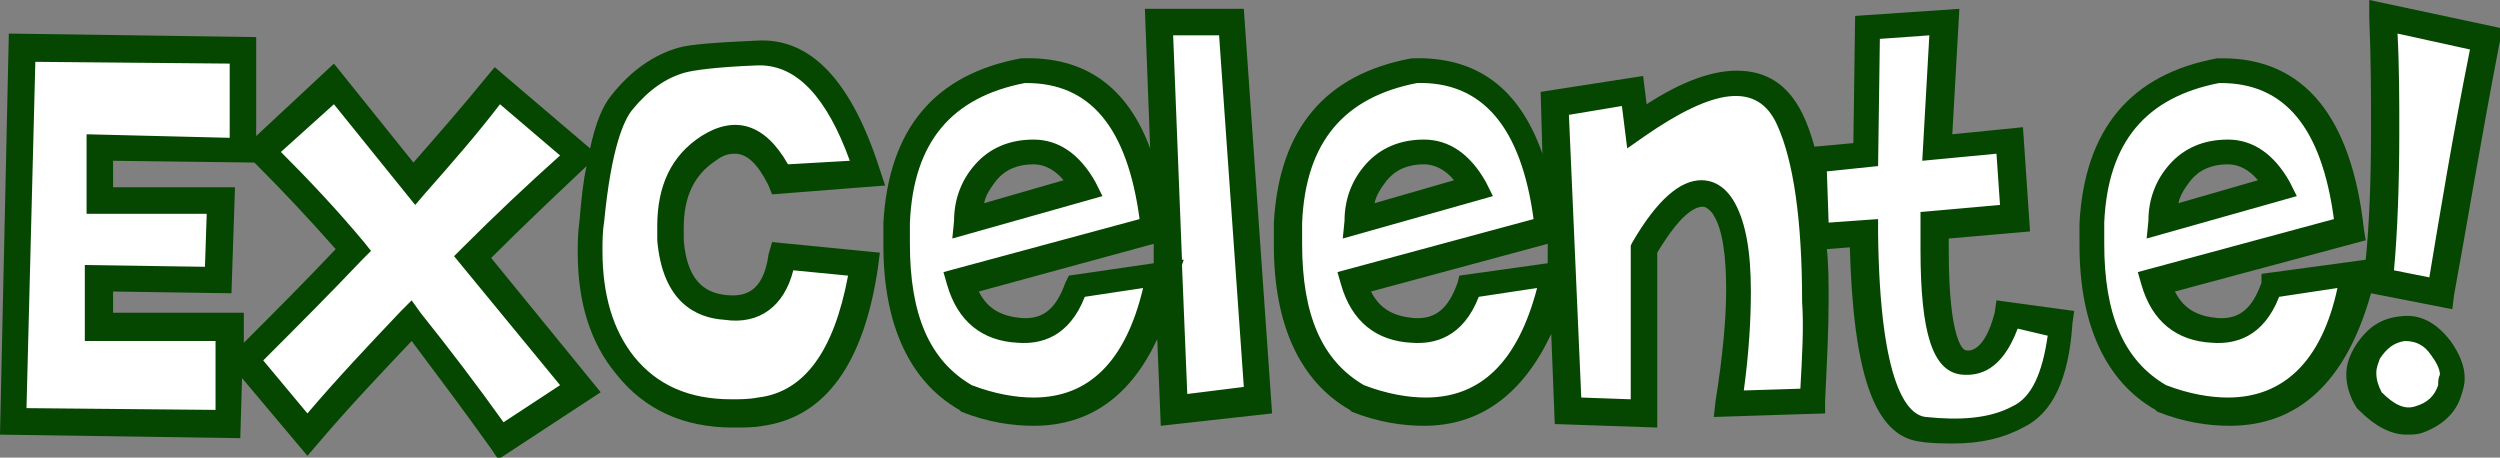 <?xml version="1.0" encoding="utf-8"?>
<!-- Generator: Adobe Illustrator 21.0.0, SVG Export Plug-In . SVG Version: 6.00 Build 0)  -->
<svg version="1.1" id="Capa_1" xmlns="http://www.w3.org/2000/svg" xmlns:xlink="http://www.w3.org/1999/xlink" x="0px" y="0px"
	 viewBox="0 0 141.5 25.9" style="enable-background:new 0 0 141.5 25.9;" xml:space="preserve">
<rect x="0" y="0" width="141.5" height="25.9" fill="#808080" stroke="none"/>
<style type="text/css">
	.st0{fill:#FFFFFF;}
	.st1{fill:#054700;}
</style>
<g>
	<path class="st0" d="M13.7,2.9l0,5.7L5.6,8.4v3h6.9l-0.1,4.5l-6.7-0.1v2.8H13L12.9,24L0.8,23.8L1.2,2.7L13.7,2.9z"/>
	<path class="st0" d="M14.7,8.5l4.1-3.8l4.6,5.6c1.6-1.9,3.2-3.7,4.7-5.5l4.6,3.9c-2,1.9-4,3.8-6,5.7l6.1,7.5l-4.5,3
		c-1.6-2.4-3.3-4.6-5-6.8c-2,2.1-4,4.2-5.9,6.5l-3.5-4.2c2.1-2.1,4.1-4.1,6.1-6.2C18.2,12.2,16.5,10.3,14.7,8.5z"/>
	<path class="st0" d="M48.9,15c-0.8,5.1-2.7,7.9-5.9,8.3c-0.5,0.1-1,0.1-1.6,0.1c-2.6,0-4.6-0.9-6-2.7c-1.3-1.7-2-3.8-2-6.5
		c0-0.5,0-1.1,0.1-1.8c0.4-3.5,1-5.7,1.8-6.7c1-1.2,2.1-2,3.4-2.4c0.7-0.2,2.1-0.3,4.3-0.4c2.7-0.1,4.8,2.2,6.2,6.8l-4.9,0.4
		c-0.7-1.5-1.6-2.3-2.6-2.3c-0.5,0-1,0.2-1.5,0.5c-1.5,1-2.2,2.4-2.2,4.5c0,0.2,0,0.4,0,0.7c0.2,2.4,1.2,3.7,3.1,3.8s3-0.8,3.2-2.9
		L48.9,15z"/>
	<path class="st0" d="M54.5,16c0.5,1.8,1.6,2.7,3.4,2.8c1.6,0.1,2.7-0.8,3.2-2.5l4.9-0.7c-1.3,5.1-3.7,7.7-7.5,7.7
		c-1.1,0-2.4-0.3-3.8-0.8c-2.6-1.5-3.9-4.4-3.9-8.6c0-0.4,0-0.8,0-1.2C51,7.7,53.4,4.8,58,4c4.3-0.1,6.8,2.9,7.5,9L54.5,16z
		 M55.8,9.7c-0.7,0.8-1,1.7-1.1,2.8l6.6-1.9c-0.8-1.4-1.7-2.1-2.8-2.1S56.5,9,55.8,9.7z"/>
	<path class="st0" d="M69.7,1.2l1.5,21.4l-4.8,0.6L65.6,1.2H69.7z"/>
	<path class="st0" d="M76.6,16c0.5,1.8,1.6,2.7,3.4,2.8c1.6,0.1,2.7-0.8,3.2-2.5l4.9-0.7c-1.3,5.1-3.7,7.7-7.5,7.7
		c-1.1,0-2.4-0.3-3.8-0.8c-2.6-1.5-3.9-4.4-3.9-8.6c0-0.4,0-0.8,0-1.2c0.3-4.9,2.7-7.8,7.2-8.6c4.3-0.1,6.8,2.9,7.5,9L76.6,16z
		 M78,9.7c-0.7,0.8-1,1.7-1.1,2.8l6.6-1.9c-0.8-1.4-1.7-2.1-2.8-2.1S78.6,9,78,9.7z"/>
	<path class="st0" d="M92.4,5.1l0.3,2c2.3-1.6,4.2-2.4,5.6-2.4c1.4,0,2.4,0.7,3,2.1c1,2.1,1.5,5.5,1.5,10.3c0,1.7-0.1,3.6-0.2,5.7
		l-4.7,0.2c0.4-2.5,0.6-4.7,0.6-6.4c0-2.1-0.3-3.7-0.8-4.6c-0.4-0.6-0.8-0.9-1.2-0.9c-0.9,0-2,1.1-3.3,3.2v9.3l-4.3-0.1L88,5.9
		L92.4,5.1z"/>
	<path class="st0" d="M102.8,13.5l-0.1-4.4l3-0.3l0.1-7.2l4.3-0.3l-0.4,7.1l4.1-0.4l0.3,4.4l-4.5,0.4c0,0.5,0,1,0,1.4
		c0,4.1,0.5,6.2,1.6,6.3c1.2,0.2,2-0.7,2.5-2.7l3.1,0.4c-0.2,2.8-1,4.6-2.4,5.3c-1,0.5-2.2,0.8-3.6,0.8c-0.6,0-1.2,0-1.8-0.1
		c-2.1-0.3-3.3-4-3.3-11.1L102.8,13.5z"/>
	<path class="st0" d="M122.1,16c0.5,1.8,1.6,2.7,3.4,2.8c1.6,0.1,2.7-0.8,3.2-2.5l4.9-0.7c-1.3,5.1-3.7,7.7-7.5,7.7
		c-1.1,0-2.4-0.3-3.8-0.8c-2.6-1.5-3.9-4.4-3.9-8.6c0-0.4,0-0.8,0-1.2c0.3-4.9,2.7-7.8,7.2-8.6c4.3-0.1,6.8,2.9,7.5,9L122.1,16z
		 M123.4,9.7c-0.7,0.8-1,1.7-1.1,2.8l6.6-1.9c-0.8-1.4-1.7-2.1-2.8-2.1S124.1,9,123.4,9.7z"/>
	<path class="st0" d="M134.1,22.6c-0.3-0.5-0.5-1-0.5-1.5c0-0.4,0.1-0.8,0.4-1.2c0.5-0.8,1.2-1.2,2-1.3c0.8-0.1,1.6,0.3,2.2,1
		c0.4,0.5,0.6,1.1,0.6,1.6c0,0.3,0,0.5-0.1,0.7c-0.3,0.8-0.9,1.4-1.8,1.7c-0.2,0.1-0.4,0.1-0.6,0.1
		C135.6,23.8,134.8,23.4,134.1,22.6z M134.6,15.9c0.3-2.3,0.4-5.2,0.4-8.5c0-2,0-4.1-0.1-6.5l5.8,1.2c-1.1,5.8-1.9,10.6-2.6,14.4
		L134.6,15.9z"/>
	<g>
		<path class="st1" d="M43.5,14.4c-0.3,2.2-1.4,2.4-2.4,2.3c-0.9-0.1-2.2-0.5-2.4-3.1c0-0.3,0-0.5,0-0.7c0-1.8,0.6-3,1.8-3.8
			c0.4-0.3,0.7-0.4,1.1-0.4c0.7,0,1.3,0.6,1.9,1.8l0.2,0.5l6.4-0.5l-0.3-0.9c-1.6-5-3.9-7.5-7-7.3c-2.2,0.1-3.7,0.2-4.4,0.4
			C37,3.1,35.7,4,34.6,5.4c-0.5,0.6-0.9,1.6-1.2,3L28,3.8l-0.5,0.6c-1.3,1.6-2.7,3.2-4.1,4.8l-4.5-5.6l-4.4,4.1l0-5.6L0.5,1.9
			L0,24.6l13.6,0.2l0.1-3.4l3.7,4.4l0.6-0.7c1.7-2,3.5-3.9,5.3-5.8c1.5,2,3,4,4.5,6.1l0.4,0.6l5.8-3.8l-6.2-7.6
			c1.8-1.8,3.6-3.5,5.4-5.2c-0.2,0.9-0.3,1.9-0.4,3.1c-0.1,0.7-0.1,1.3-0.1,1.8c0,2.8,0.7,5.1,2.2,6.9c1.6,2,3.8,3,6.6,3
			c0.6,0,1.2,0,1.7-0.1c3.5-0.5,5.7-3.5,6.5-9l0.1-0.8l-6.1-0.6L43.5,14.4z M12.2,23.2L1.5,23.1L2,3.5l11,0.1l0,4.2L4.9,7.6v4.5h6.8
			l-0.1,3l-6.8-0.1v4.3h7.4L12.2,23.2z M6.4,17.8v-1.3l6.7,0.1l0.2-6H6.4V9.1l8,0.1c1.6,1.6,3.1,3.2,4.6,4.9
			c-1.7,1.8-3.4,3.5-5.2,5.3l0-1.7H6.4z M26.2,14l-0.5,0.5l6,7.3l-3.2,2.1c-1.5-2.1-3.1-4.2-4.7-6.2L23.3,17l-0.6,0.6
			c-1.8,1.9-3.6,3.8-5.3,5.8l-2.5-3c1.9-1.9,3.8-3.8,5.6-5.7l0.5-0.5l-0.4-0.5c-1.5-1.8-3.1-3.5-4.7-5.1l3-2.7l4.6,5.7l0.6-0.7
			c1.5-1.7,2.9-3.3,4.2-5l3.4,2.9C29.8,10.5,28,12.2,26.2,14z M44.9,15.3l3.1,0.3c-0.8,4.3-2.5,6.6-5.1,6.9c-0.5,0.1-1,0.1-1.5,0.1
			c-2.4,0-4.2-0.8-5.5-2.4c-1.2-1.5-1.8-3.5-1.8-6c0-0.5,0-1.1,0.1-1.7c0.4-4.1,1.1-5.7,1.6-6.3c0.9-1.1,1.9-1.8,3-2.1
			c0.4-0.1,1.5-0.3,4.1-0.4c0,0,0.1,0,0.1,0c2.1,0,3.8,1.8,5.1,5.4l-3.5,0.2c-1.3-2.3-3-2.8-4.9-1.6c-1.7,1.1-2.5,2.8-2.5,5.1
			c0,0.2,0,0.4,0,0.8c0.3,3.5,2.2,4.4,3.8,4.5C43,18.4,44.4,17.3,44.9,15.3z"/>
		<path class="st1" d="M62,10.3c-0.9-1.6-2.1-2.4-3.5-2.4c-1.4,0-2.5,0.5-3.3,1.4c-0.8,0.9-1.2,2-1.2,3.2l-0.1,1l8.5-2.4L62,10.3z
			 M55.7,11.5c0.1-0.5,0.4-0.9,0.7-1.3c0.5-0.6,1.2-0.9,2.1-0.9c0.6,0,1.2,0.3,1.7,0.9L55.7,11.5z"/>
		<path class="st1" d="M64.8,0.5l0.3,7.9c-1.3-3.5-3.7-5.2-7.2-5.1l-0.1,0c-4.9,0.9-7.5,4-7.8,9.3c0,0.5,0,0.9,0,1.3
			c0,4.5,1.5,7.7,4.3,9.3l0.1,0.1c1.5,0.6,2.9,0.8,4.1,0.8c3.2,0,5.5-1.7,7-4.9l0.2,4.9l6.3-0.7L70.4,0.5H64.8z M58.5,22.5
			c-1,0-2.2-0.2-3.5-0.7c-2.4-1.4-3.5-4-3.5-8c0-0.4,0-0.7,0-1.2c0.2-4.6,2.4-7.1,6.5-7.9c0,0,0.1,0,0.1,0c3.6,0,5.7,2.5,6.4,7.7
			l-11.1,3l0.2,0.7c0.6,2.1,2,3.2,4,3.3c1.3,0.1,2.9-0.3,3.8-2.6l3.3-0.5C63.7,20.5,61.6,22.5,58.5,22.5z M60.5,15.6L60.3,16
			c-0.5,1.4-1.2,2.1-2.5,2c-1.1-0.1-1.9-0.5-2.4-1.5l9.9-2.7l0,1.1L60.5,15.6z M67.2,22.3L66.9,15l0.1-0.3l-0.1,0L66.4,2H69
			l1.4,19.9L67.2,22.3z"/>
		<path class="st1" d="M84.1,10.3c-0.9-1.6-2.1-2.4-3.5-2.4c-1.4,0-2.5,0.5-3.3,1.4c-0.8,0.9-1.2,2-1.2,3.2l-0.1,1l8.5-2.4
			L84.1,10.3z M77.8,11.5c0.1-0.5,0.4-0.9,0.7-1.3c0.5-0.6,1.2-0.9,2.1-0.9c0.6,0,1.2,0.3,1.7,0.9L77.8,11.5z"/>
		<path class="st1" d="M112.9,17.7c-0.6,2.3-1.5,2.2-1.7,2.1c0,0-0.9-0.3-0.9-5.6c0-0.2,0-0.5,0-0.7l4.6-0.4l-0.4-5.9l-4,0.4
			l0.4-7.1L105,0.9l-0.1,7.2l-2.2,0.2c-0.2-0.7-0.4-1.3-0.7-1.9C101.2,4.8,100,4,98.3,4c-1.4,0-3.1,0.6-5.1,1.9L93,4.3l-5.8,0.9
			l0.1,3.5c-1.3-3.7-3.7-5.5-7.3-5.4l-0.1,0c-4.9,0.9-7.5,4-7.8,9.3c0,0.5,0,0.9,0,1.3c0,4.5,1.5,7.7,4.3,9.3l0.1,0.1
			c1.5,0.6,2.9,0.8,4.1,0.8c3.2,0,5.6-1.8,7.2-5.2L88,24l5.8,0.2v-9.9c1.5-2.5,2.3-2.6,2.6-2.6c0.2,0,0.5,0.3,0.6,0.5
			c0.5,0.8,0.7,2.3,0.7,4.2c0,1.7-0.2,3.8-0.6,6.3L97,23.6l6.3-0.2l0-0.7c0.1-2.1,0.2-4,0.2-5.7c0-1,0-2-0.1-2.9l1.3-0.1
			c0.2,7.2,1.4,10.7,4,11c0.6,0.1,1.3,0.1,1.9,0.1c1.5,0,2.8-0.3,3.9-0.9c1.7-0.8,2.6-2.8,2.8-5.9l0.1-0.7l-4.4-0.6L112.9,17.7z
			 M80.7,22.5c-1,0-2.2-0.2-3.5-0.7c-2.4-1.4-3.5-4-3.5-8c0-0.4,0-0.7,0-1.2c0.2-4.6,2.4-7.1,6.5-7.9c3.7-0.1,5.9,2.5,6.6,7.7
			l-11.1,3l0.2,0.7c0.6,2.1,2,3.2,4,3.3c1.3,0.1,2.9-0.3,3.8-2.6l3.3-0.5C85.9,20.5,83.8,22.5,80.7,22.5z M82.6,15.6L82.5,16
			c-0.5,1.4-1.2,2.1-2.5,2c-1.1-0.1-1.9-0.5-2.4-1.5l10-2.7l0,1.1L82.6,15.6z M101.9,22l-3.2,0.1c0.3-2.2,0.4-4.1,0.4-5.6
			c0-2.3-0.3-3.9-0.9-5c-0.6-1.1-1.4-1.3-1.9-1.3c-1.2,0-2.5,1.1-3.9,3.5l-0.1,0.2v8.7l-2.8-0.1L88.8,6.5L91.8,6l0.3,2.4l1-0.7
			c3.9-2.7,6.4-3.1,7.5-0.6c0.9,2,1.4,5.3,1.4,10C102.1,18.5,102,20.2,101.9,22z M115.9,19c-0.3,2.1-0.9,3.5-2,4
			c-1.3,0.7-3,0.8-4.9,0.6c-1-0.1-2.6-1.7-2.7-10.4l0-0.8l-2.8,0.2l-0.1-2.9l2.9-0.3l0.1-7.2l2.8-0.2l-0.4,7.1l4.2-0.4l0.2,2.9
			l-4.5,0.4l0,0.7c0,0.5,0,1,0,1.4c0,4.8,0.7,6.9,2.3,7.1c1,0.1,2.3-0.2,3.2-2.6L115.9,19z"/>
		<path class="st1" d="M129.6,10.3c-0.9-1.6-2.1-2.4-3.5-2.4c-1.4,0-2.5,0.5-3.3,1.4c-0.8,0.9-1.2,2-1.2,3.2l-0.1,1l8.5-2.4
			L129.6,10.3z M123.3,11.5c0.1-0.5,0.4-0.9,0.7-1.3c0.5-0.6,1.2-0.9,2.1-0.9c0.6,0,1.2,0.3,1.7,0.9L123.3,11.5z"/>
		<path class="st1" d="M134.1,0l0,1c0.1,2.3,0.1,4.5,0.1,6.4c0,2.8-0.1,5.3-0.3,7.3l-5.9,0.8L128,16c-0.5,1.4-1.2,2.1-2.5,2
			c-1.1-0.1-1.9-0.5-2.4-1.5l10.8-2.9l-0.1-0.6c-0.7-6.4-3.4-9.7-8-9.7c-0.1,0-0.1,0-0.2,0l-0.1,0c-4.9,0.9-7.5,4-7.8,9.3
			c0,0.5,0,0.9,0,1.3c0,4.5,1.5,7.7,4.3,9.3l0.1,0.1c1.5,0.6,2.9,0.8,4.1,0.8c3.9,0,6.6-2.5,8-7.5l4.6,0.9l0.1-0.8
			c0.7-3.8,1.5-8.7,2.6-14.4l0.1-0.7L134.1,0z M126.1,22.5c-1,0-2.2-0.2-3.5-0.7c-2.4-1.4-3.5-4-3.5-8c0-0.4,0-0.7,0-1.2
			c0.2-4.6,2.4-7.1,6.5-7.9c0,0,0.1,0,0.1,0c3.6,0,5.7,2.5,6.4,7.7l-11.1,3l0.2,0.7c0.6,2.1,2,3.2,4,3.3c1.3,0.1,2.9-0.3,3.8-2.6
			l3.3-0.5C131.4,20.5,129.2,22.5,126.1,22.5z M137.5,15.7l-2-0.4c0.2-2.2,0.3-4.9,0.3-7.9c0-1.7,0-3.6-0.1-5.5l4.1,0.9
			C138.8,7.8,138.1,12.1,137.5,15.7z"/>
		<path class="st1" d="M135.9,17.9c-1.1,0.1-1.9,0.6-2.6,1.7c-0.3,0.5-0.5,1-0.5,1.6c0,0.6,0.2,1.3,0.6,1.9l0.1,0.1
			c0.9,0.9,1.8,1.4,2.7,1.4c0.3,0,0.6,0,0.9-0.1c1.1-0.4,1.9-1.1,2.2-2.1c0.1-0.3,0.2-0.6,0.2-1c0-0.7-0.3-1.4-0.8-2.1
			C137.7,18,136.7,17.8,135.9,17.9z M138,21.8c-0.2,0.6-0.6,1-1.3,1.2c-0.6,0.2-1.2-0.1-1.9-0.8c-0.2-0.4-0.3-0.7-0.3-1.1
			c0-0.3,0.1-0.5,0.2-0.8c0.4-0.6,0.8-0.9,1.4-1c0.6,0,1.1,0.2,1.5,0.8c0.3,0.4,0.5,0.8,0.5,1.1C138,21.4,138,21.6,138,21.8z"/>
	</g>
</g>
</svg>
